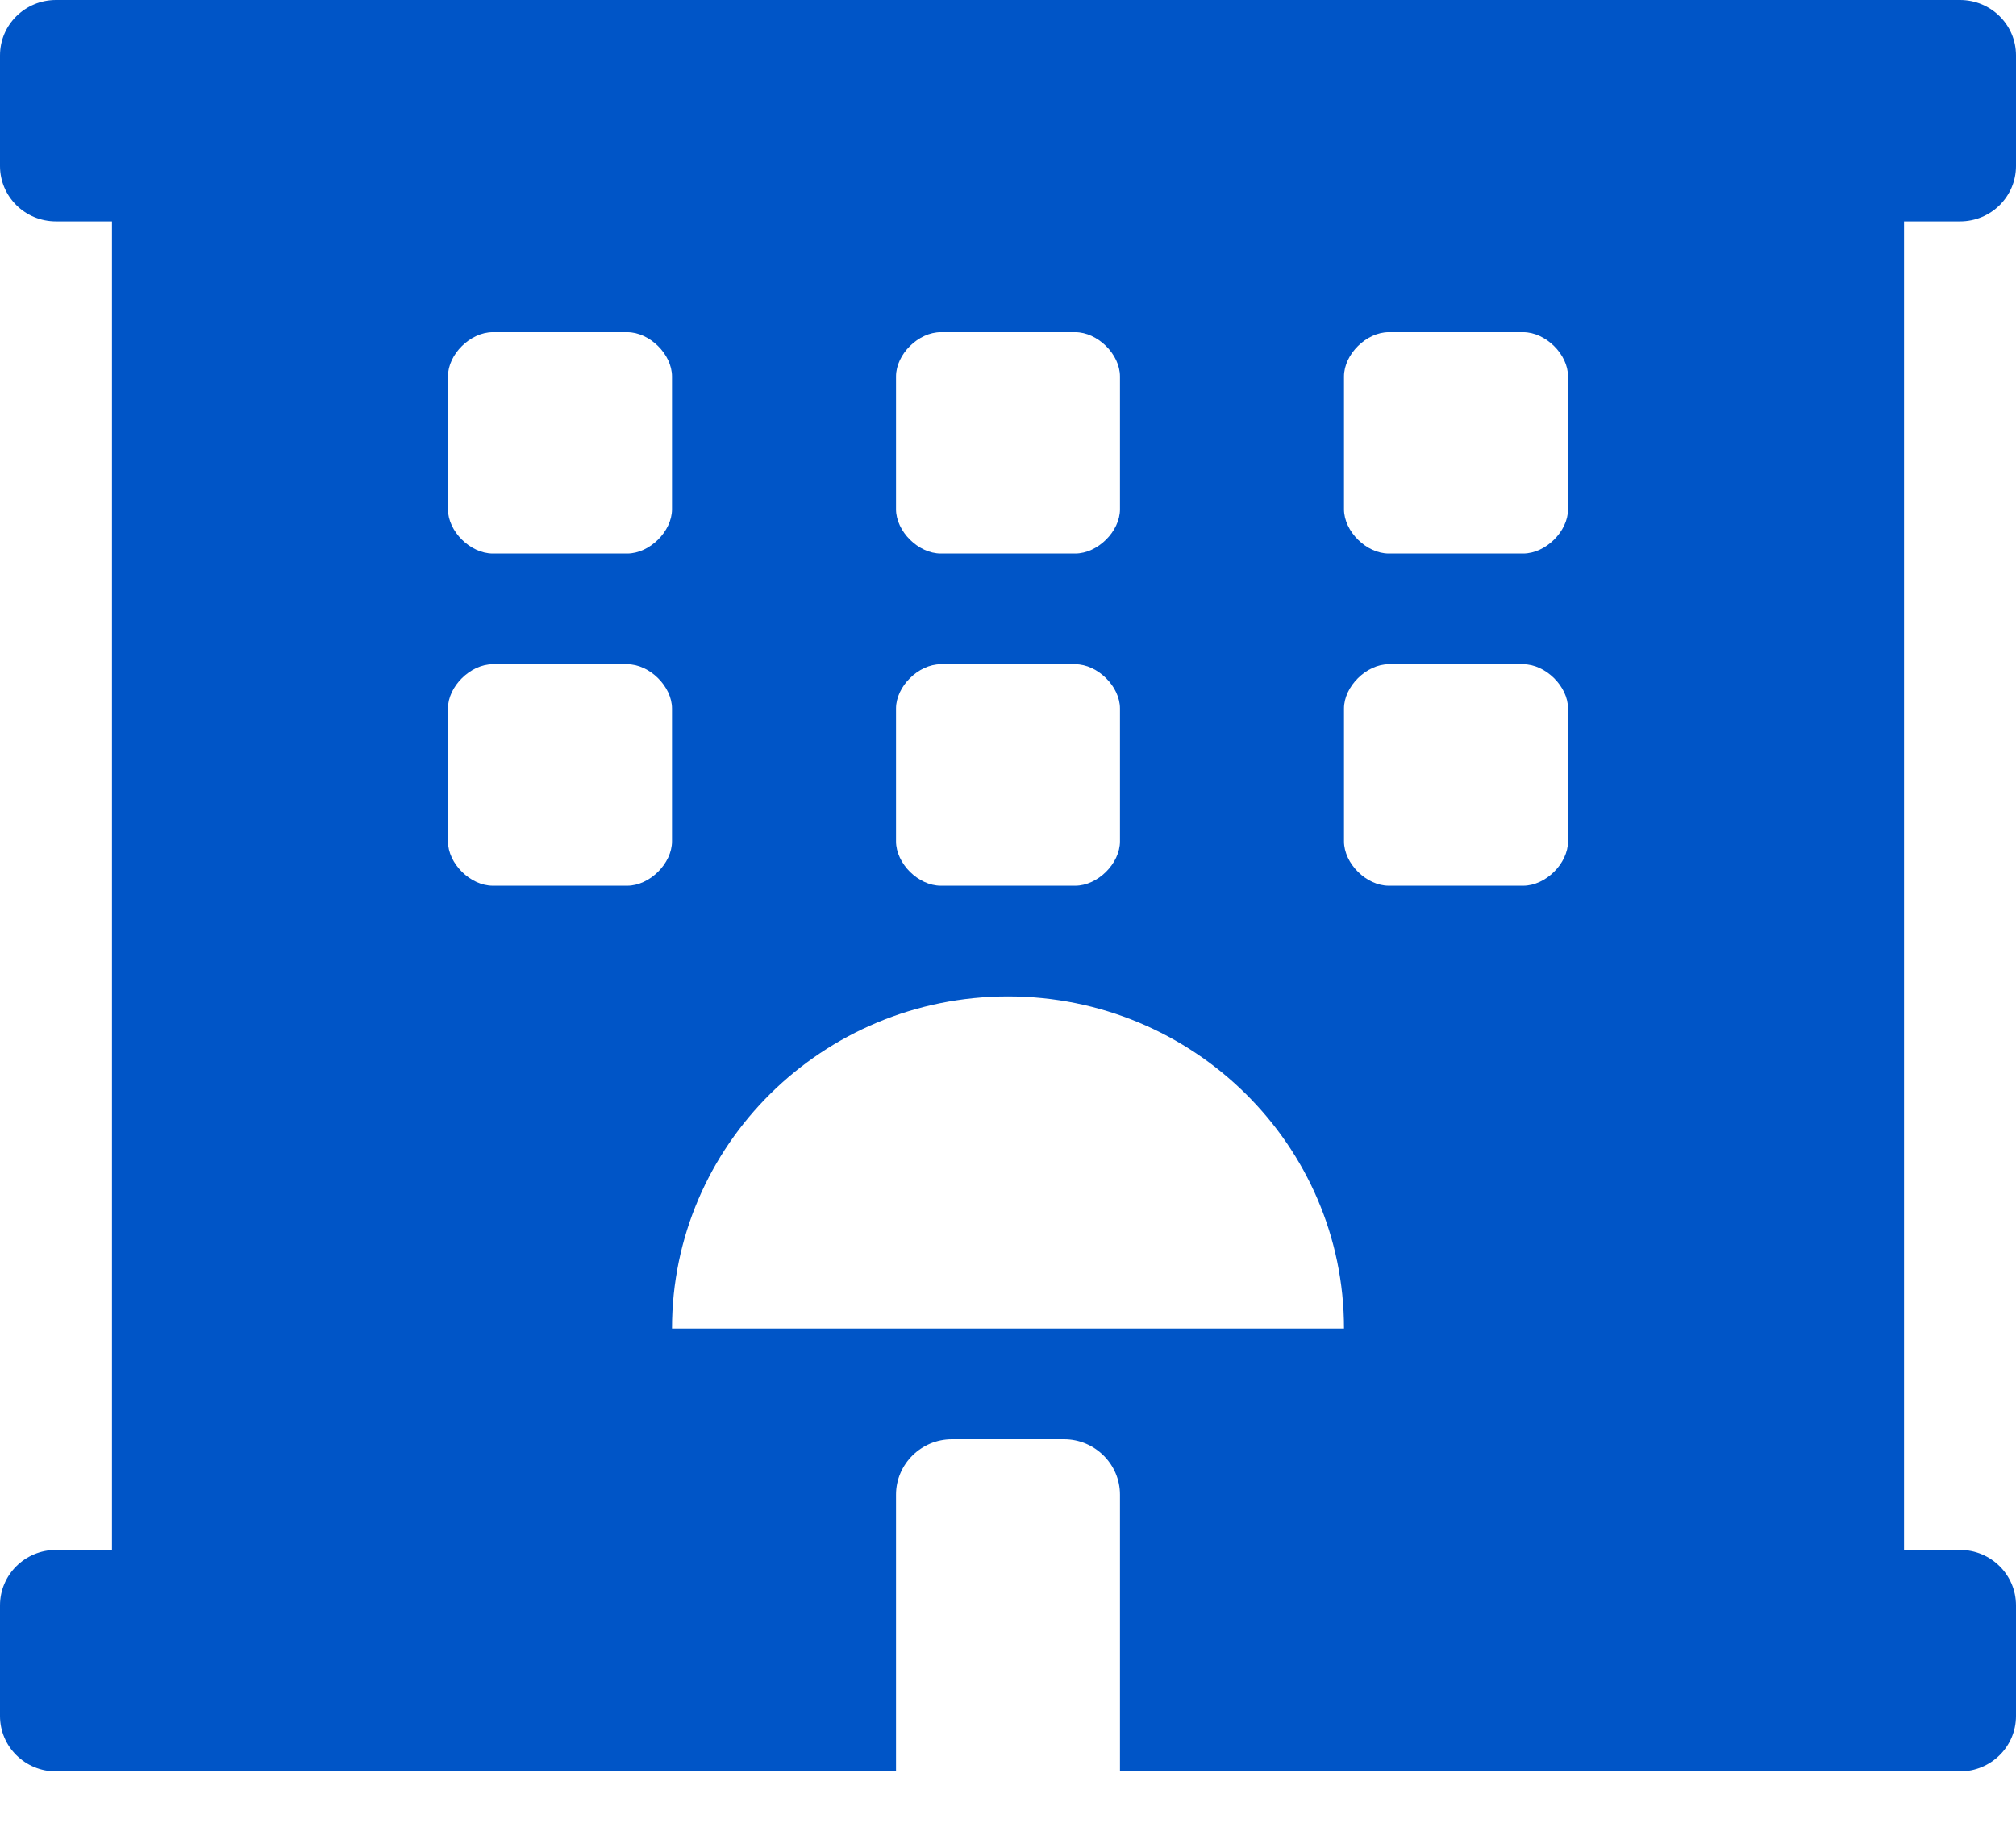 <svg width="24" height="22" viewBox="0 0 24 22" fill="none" xmlns="http://www.w3.org/2000/svg">
<path d="M23.333 2.636C23.702 2.636 24 2.341 24 1.977V0.659C24 0.295 23.702 0 23.333 0H0.667C0.298 0 0 0.295 0 0.659V1.977C0 2.341 0.298 2.636 0.667 2.636H1.333V18.454H0.667C0.298 18.454 0 18.75 0 19.114V20.432C0 20.796 0.298 21.091 0.667 21.091H10.667V17.796C10.667 17.433 10.967 17.136 11.333 17.136H12.667C13.033 17.136 13.333 17.433 13.333 17.796V21.091H23.333C23.702 21.091 24 20.796 24 20.432V19.114C24 18.75 23.702 18.454 23.333 18.454H22.667V2.636H23.333ZM10.667 4.482C10.667 4.218 10.933 3.955 11.2 3.955H12.8C13.067 3.955 13.333 4.218 13.333 4.482V6.064C13.333 6.327 13.067 6.591 12.8 6.591H11.2C10.933 6.591 10.667 6.327 10.667 6.064V4.482ZM10.667 8.436C10.667 8.173 10.933 7.909 11.2 7.909H12.8C13.067 7.909 13.333 8.173 13.333 8.436V10.018C13.333 10.282 13.067 10.546 12.8 10.546H11.2C10.933 10.546 10.667 10.282 10.667 10.018V8.436ZM5.333 4.482C5.333 4.218 5.6 3.955 5.867 3.955H7.467C7.733 3.955 8 4.218 8 4.482V6.064C8 6.327 7.733 6.591 7.467 6.591H5.867C5.6 6.591 5.333 6.327 5.333 6.064V4.482ZM7.467 10.546H5.867C5.6 10.546 5.333 10.282 5.333 10.018V8.436C5.333 8.173 5.6 7.909 5.867 7.909H7.467C7.733 7.909 8 8.173 8 8.436V10.018C8 10.282 7.733 10.546 7.467 10.546ZM8 15.818C8 13.634 9.791 11.864 12 11.864C14.209 11.864 16 13.634 16 15.818H8ZM18.667 10.018C18.667 10.282 18.4 10.546 18.133 10.546H16.533C16.267 10.546 16 10.282 16 10.018V8.436C16 8.173 16.267 7.909 16.533 7.909H18.133C18.4 7.909 18.667 8.173 18.667 8.436V10.018ZM18.667 6.064C18.667 6.327 18.4 6.591 18.133 6.591H16.533C16.267 6.591 16 6.327 16 6.064V4.482C16 4.218 16.267 3.955 16.533 3.955H18.133C18.4 3.955 18.667 4.218 18.667 4.482V6.064Z" fill="#0055C7"/>
</svg>
